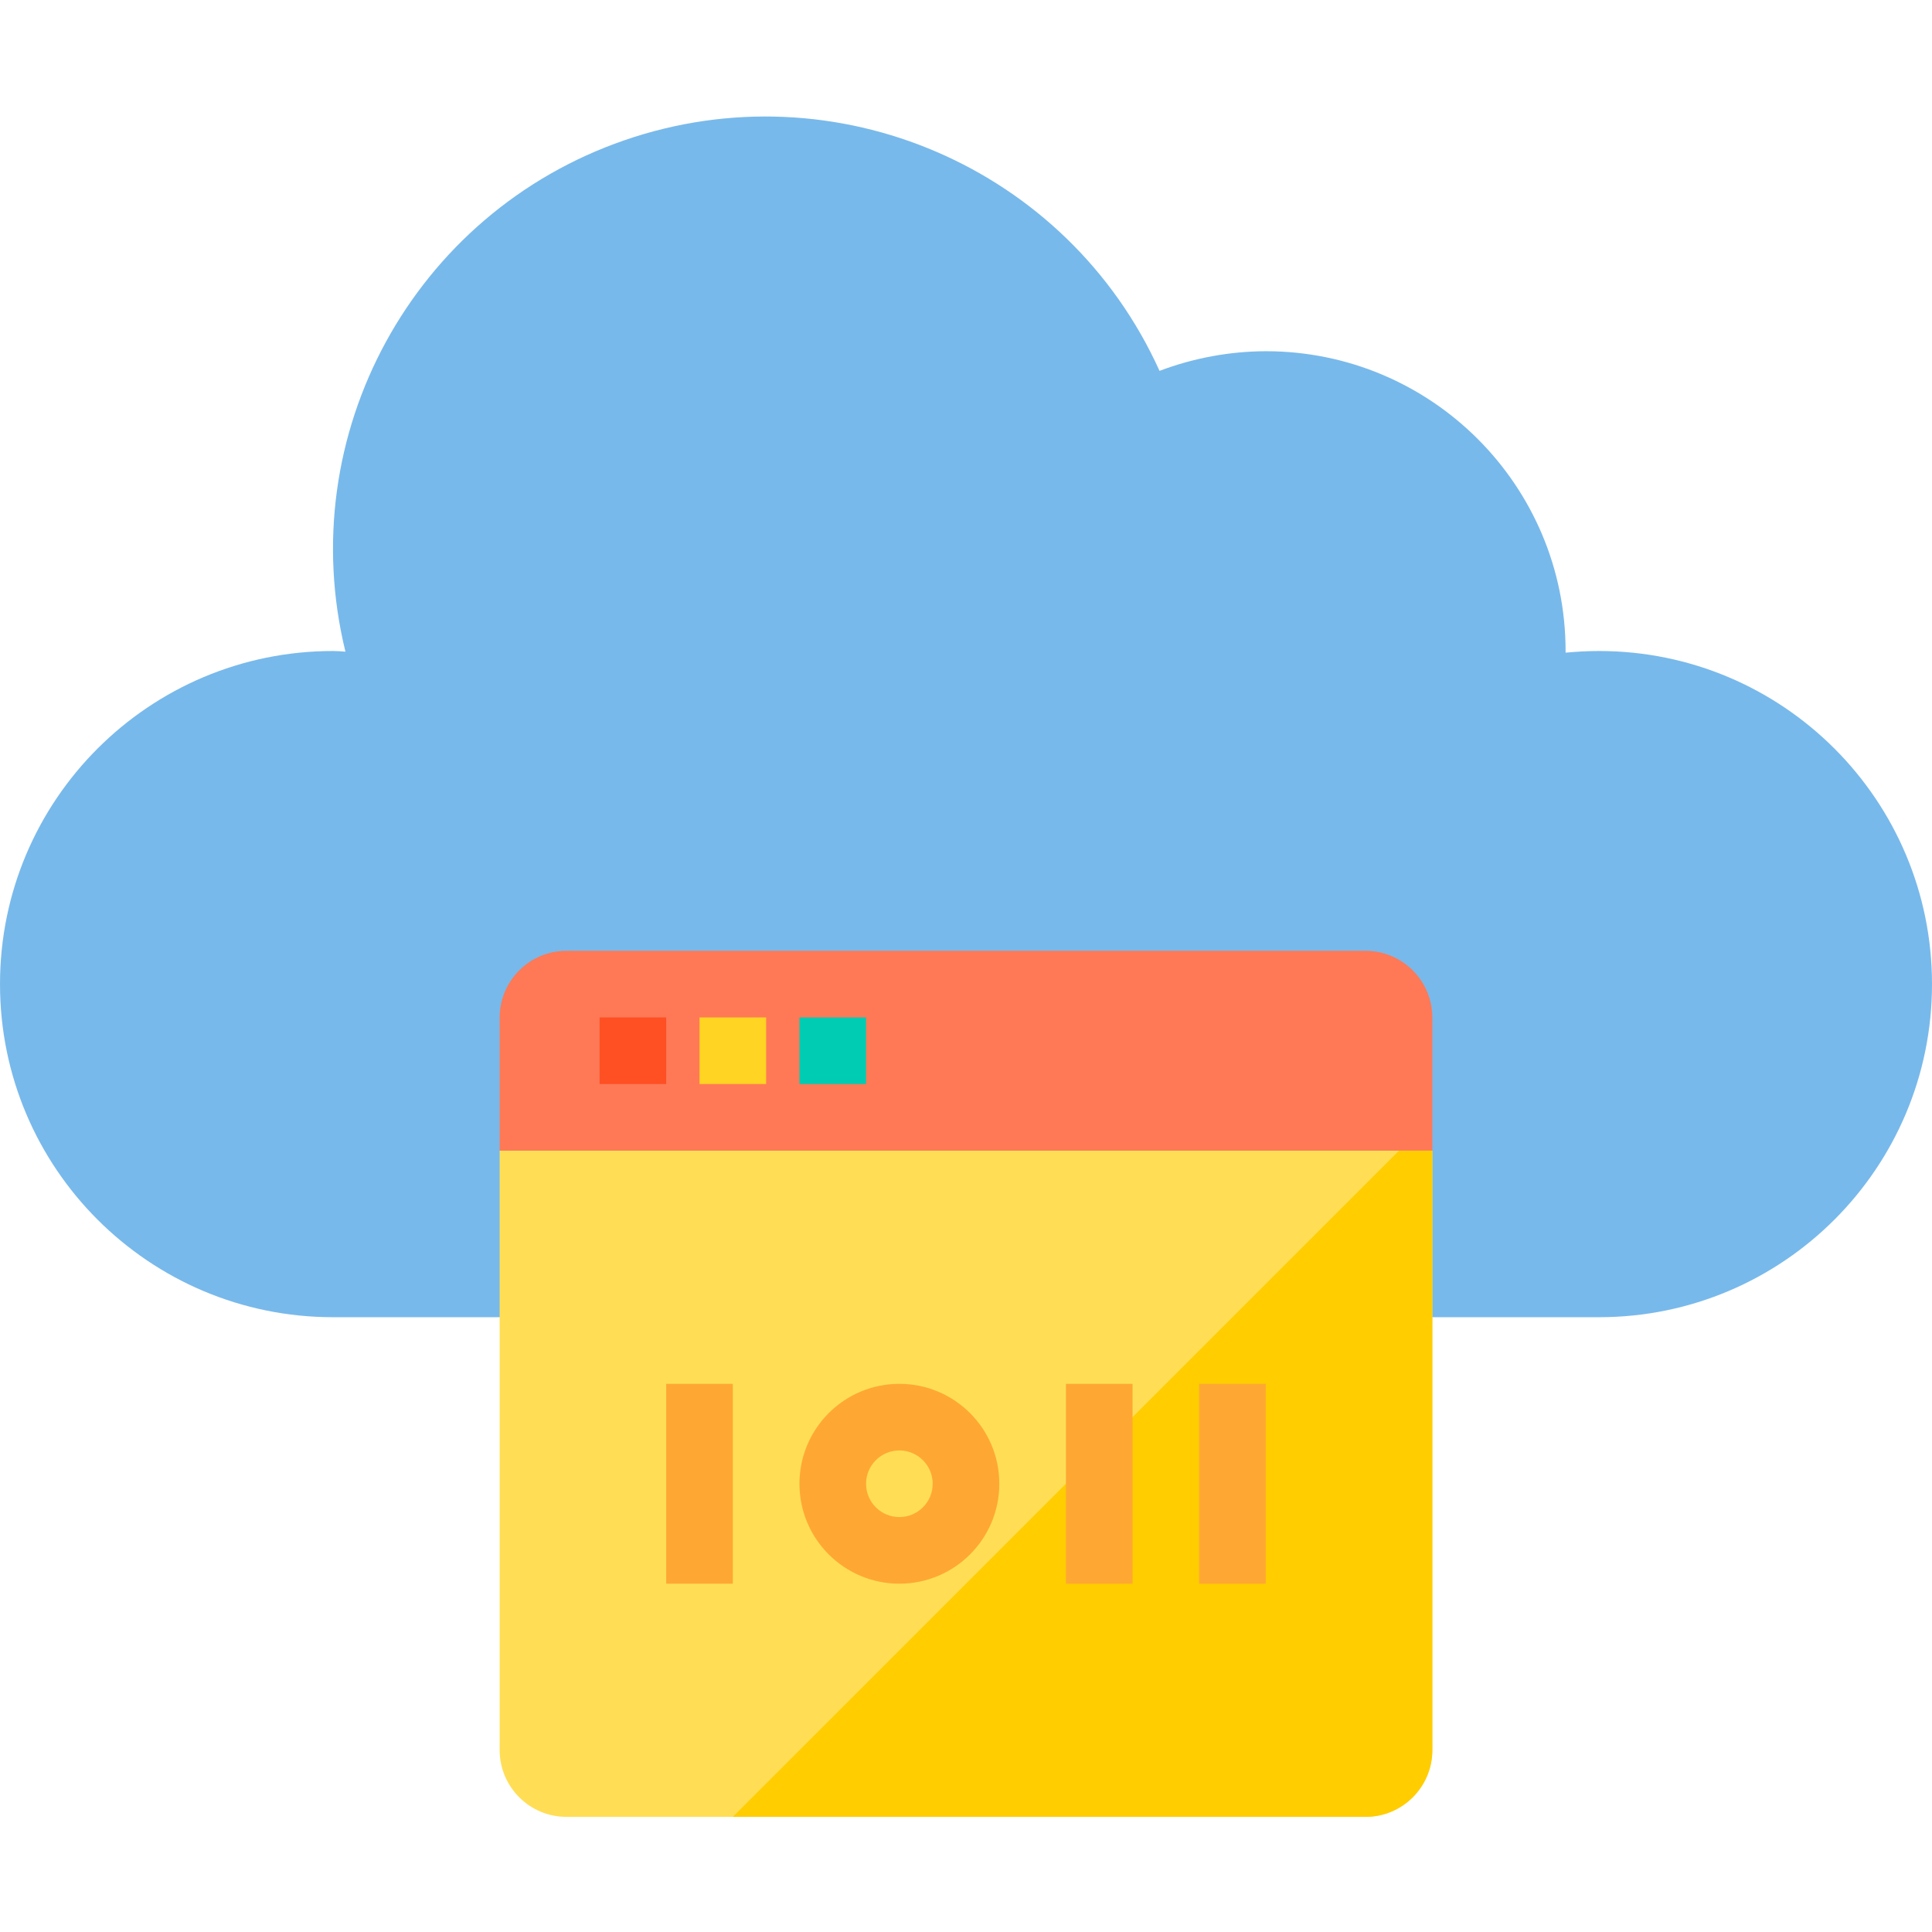 <svg height="464pt" viewBox="0 -28 464 464" width="464pt" xmlns="http://www.w3.org/2000/svg"><path d="m384 128.348c-2.719 0-5.359.16-8 .398v-.398c0-39.766-32.234-72-72-72-8.719.035-17.363 1.637-25.52 4.719-22.102-48.875-77.789-72.883-128.496-55.391-50.711 17.492-79.758 70.723-67.023 122.832-1.039-.078-2-.16-2.961-.16-44.184 0-80 35.816-80 80s35.816 80 80 80h304c44.184 0 80-35.816 80-80s-35.816-80-80-80zm0 0" fill="#78b9eb"/><path d="m344 248.348v144c-.027 8.824-7.176 15.973-16 16h-192c-8.824-.027-15.973-7.176-16-16v-144zm0 0" fill="#ffde55"/><path d="m136 200.348h192c8.824.027 15.973 7.176 16 16v32h-224v-32c.027-8.824 7.176-15.973 16-16zm0 0" fill="#ff7956"/><path d="m344 248.348v144c-.027 8.824-7.176 15.973-16 16h-152l160-160zm0 0" fill="#ffcd00"/><path d="m144 216.348h16v16h-16zm0 0" fill="#ff5023"/><path d="m168 216.348h16v16h-16zm0 0" fill="#ffd422"/><path d="m192 216.348h16v16h-16zm0 0" fill="#00ccb3"/><g fill="#ffa733"><path d="m160 304.348h16v48h-16zm0 0"/><path d="m256 304.348h16v48h-16zm0 0"/><path d="m288 304.348h16v48h-16zm0 0"/><path d="m216 352.348c-13.254 0-24-10.746-24-24s10.746-24 24-24 24 10.746 24 24-10.746 24-24 24zm0-32c-4.418 0-8 3.582-8 8 0 4.418 3.582 8 8 8s8-3.582 8-8c0-4.418-3.582-8-8-8zm0 0"/></g></svg>